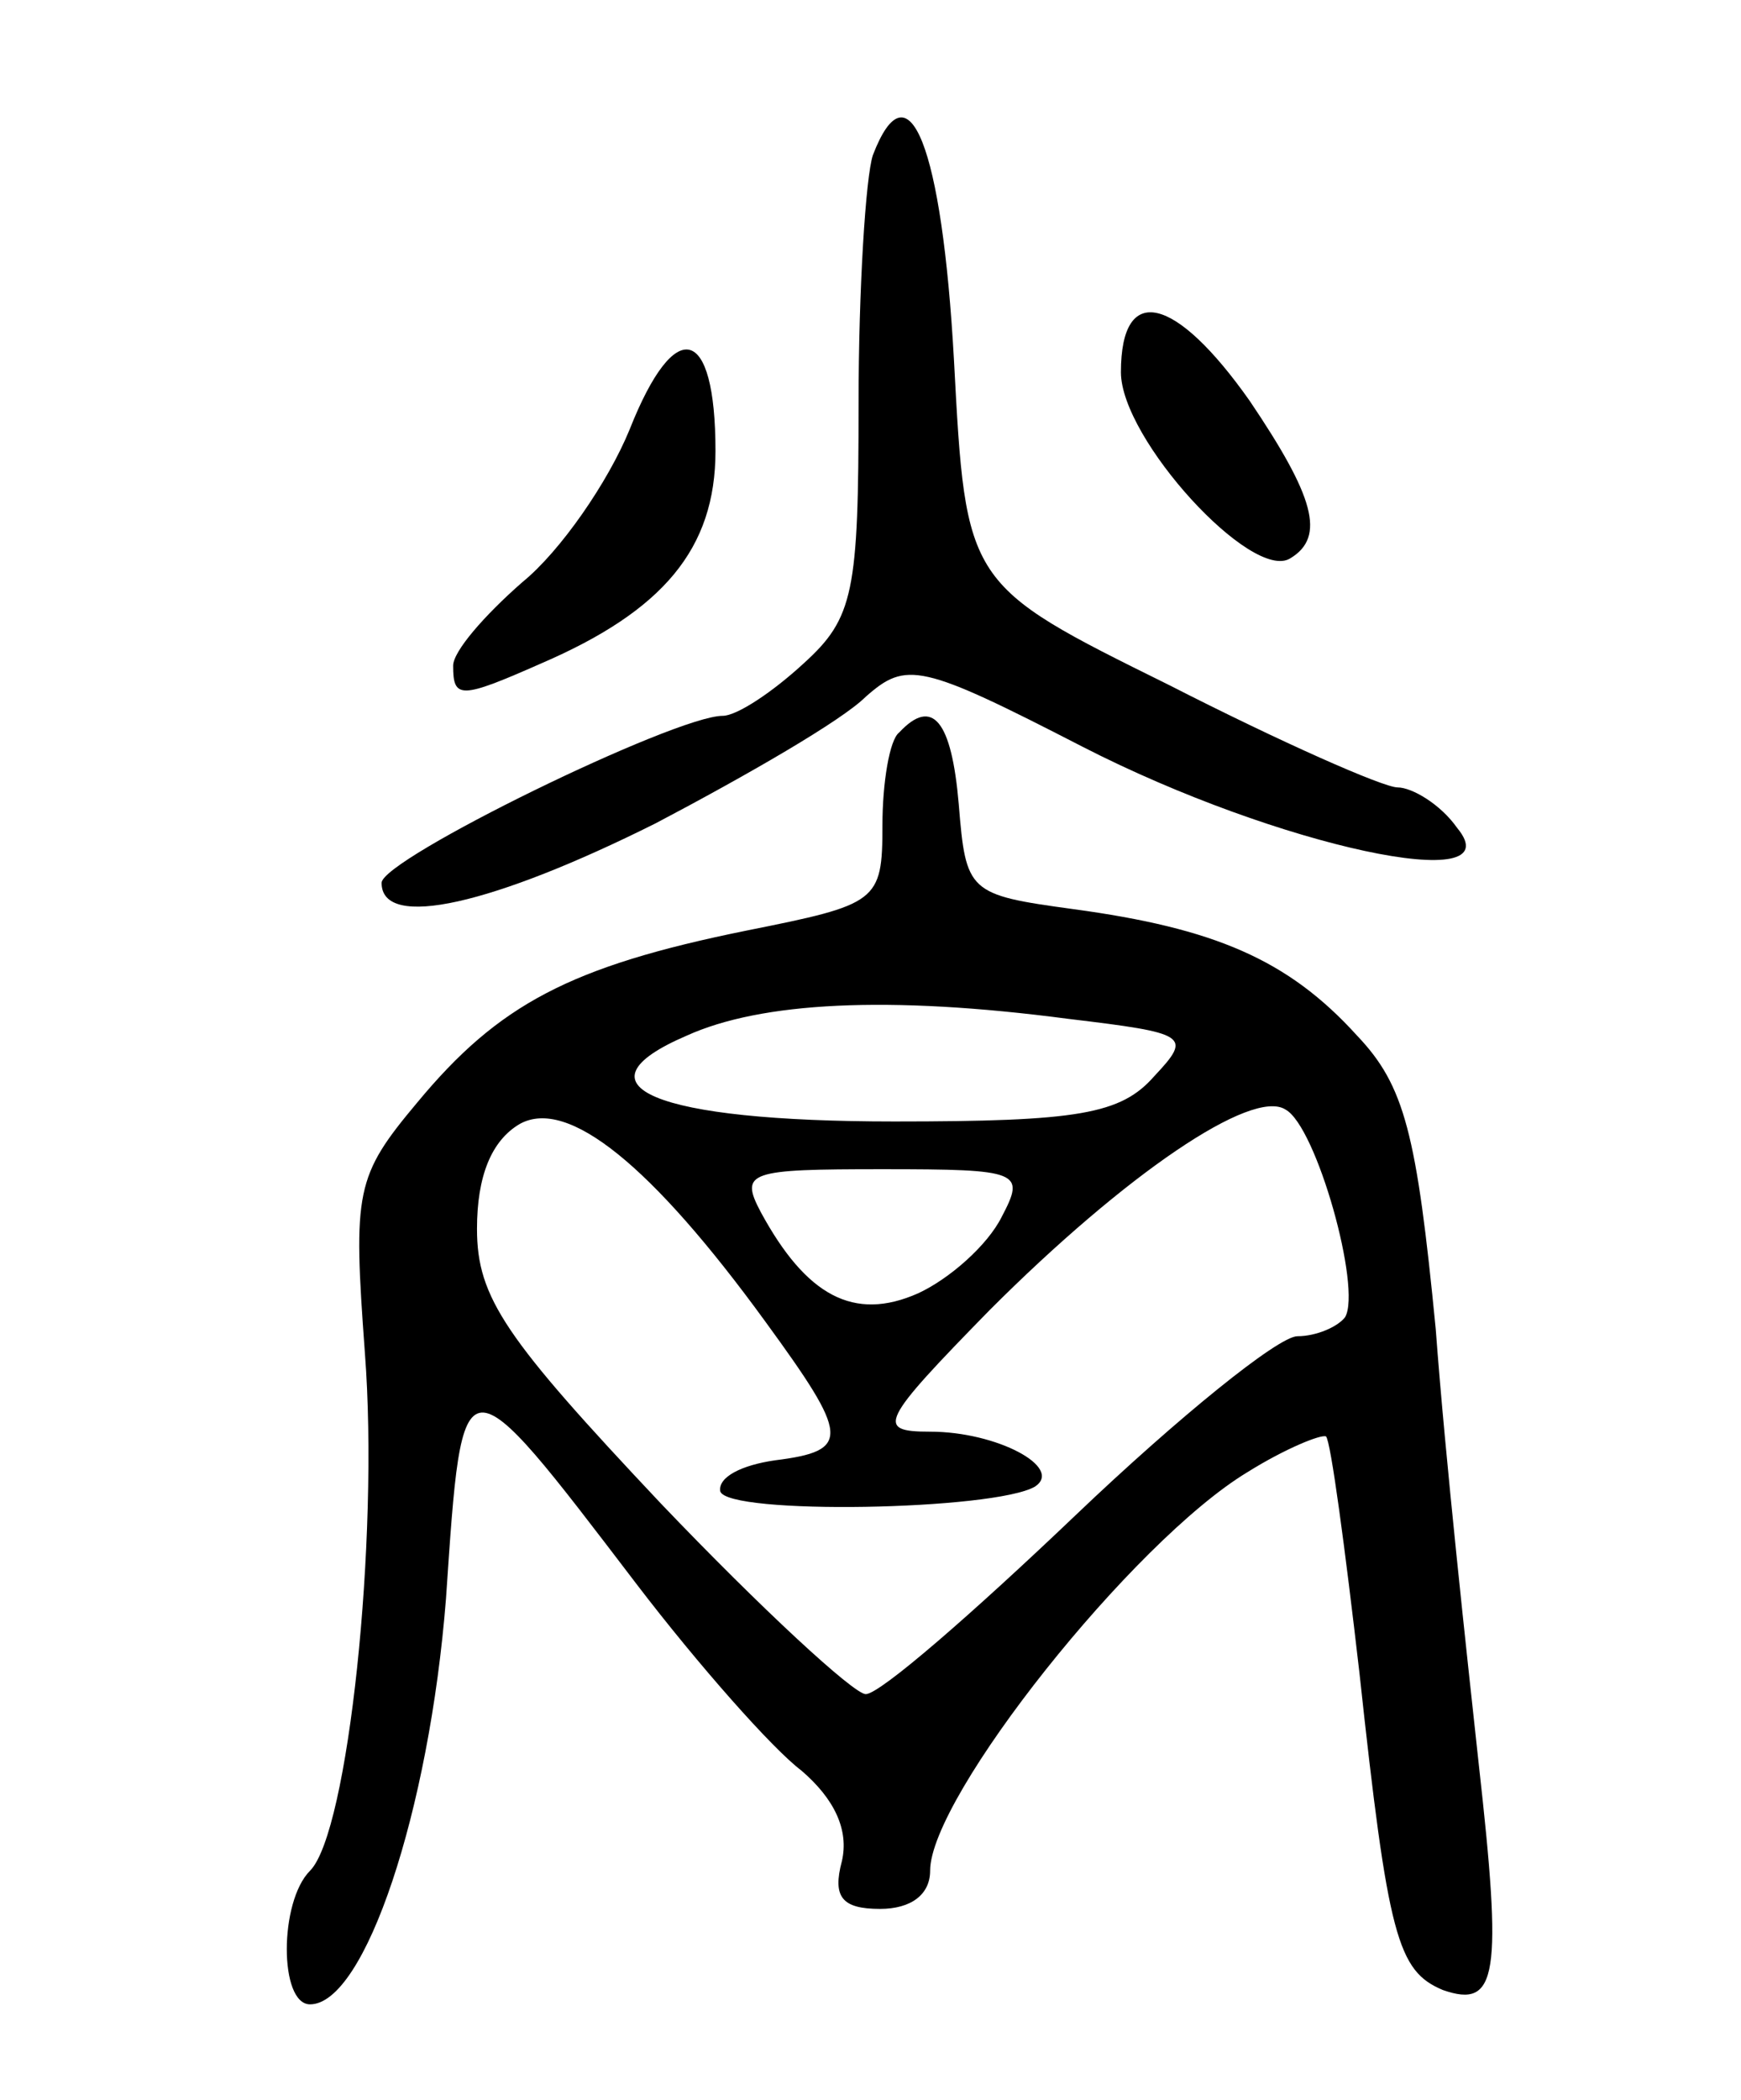 <svg version="1.0" xmlns="http://www.w3.org/2000/svg"
 width="73pt" height="88pt" viewBox="0 0 73 88"
 preserveAspectRatio="xMidYMid meet">
<g transform="translate(0,88) scale(0.1,-0.1)"
fill="#000000" stroke="none">
<path d="M366 815 c-3 -9 -6 -56 -6 -104 0 -79 -2 -90 -23 -109 -13 -12 -28
-22 -34 -22 -20 0 -143 -60 -143 -70 0 -20 47 -9 115 25 38 20 78 43 88 53 17
15 23 14 91 -21 82 -42 181 -63 157 -34 -7 10 -19 17 -25 17 -6 0 -49 19 -96
43 -85 42 -85 42 -90 136 -5 90 -19 125 -34 86z"/>
<path d="M470 724 c0 -28 55 -88 71 -78 15 9 10 26 -17 66 -31 44 -54 50 -54
12z"/>
<path d="M264 700 c-9 -22 -29 -51 -45 -64 -16 -14 -29 -29 -29 -35 0 -14 3
-14 37 1 51 22 73 48 73 89 0 53 -17 57 -36 9z"/>
<path d="M377 573 c-4 -3 -7 -21 -7 -39 0 -32 -2 -33 -57 -44 -74 -15 -104
-31 -138 -72 -26 -31 -27 -37 -22 -105 6 -78 -7 -201 -23 -217 -13 -13 -13
-56 0 -56 23 0 50 81 57 170 7 103 6 103 80 6 26 -34 57 -69 69 -78 14 -12 20
-25 17 -38 -4 -15 0 -20 16 -20 13 0 21 6 21 16 0 31 85 138 133 167 16 10 31
16 33 15 2 -2 8 -47 14 -99 12 -111 16 -125 35 -133 23 -8 25 6 15 95 -5 46
-14 128 -18 182 -8 82 -13 102 -33 123 -29 32 -60 45 -119 53 -44 6 -45 7 -48
44 -3 35 -11 45 -25 30z m71 -120 c50 -6 52 -7 36 -24 -14 -16 -32 -19 -109
-19 -101 0 -136 15 -87 36 31 14 84 17 160 7z m-127 -127 c35 -48 36 -54 4
-58 -14 -2 -24 -7 -23 -13 3 -10 115 -8 132 2 12 8 -16 23 -44 23 -23 0 -21 4
25 51 57 57 110 93 124 84 13 -7 32 -75 25 -87 -3 -4 -12 -8 -20 -8 -8 0 -50
-34 -93 -75 -43 -41 -82 -75 -88 -75 -5 0 -44 36 -86 80 -65 69 -77 86 -77
115 0 22 6 37 18 44 20 11 55 -17 103 -83z m99 44 c-6 -12 -22 -26 -35 -32
-27 -12 -47 -1 -66 34 -9 17 -5 18 51 18 58 0 60 -1 50 -20z"/>
</g>
</svg>
